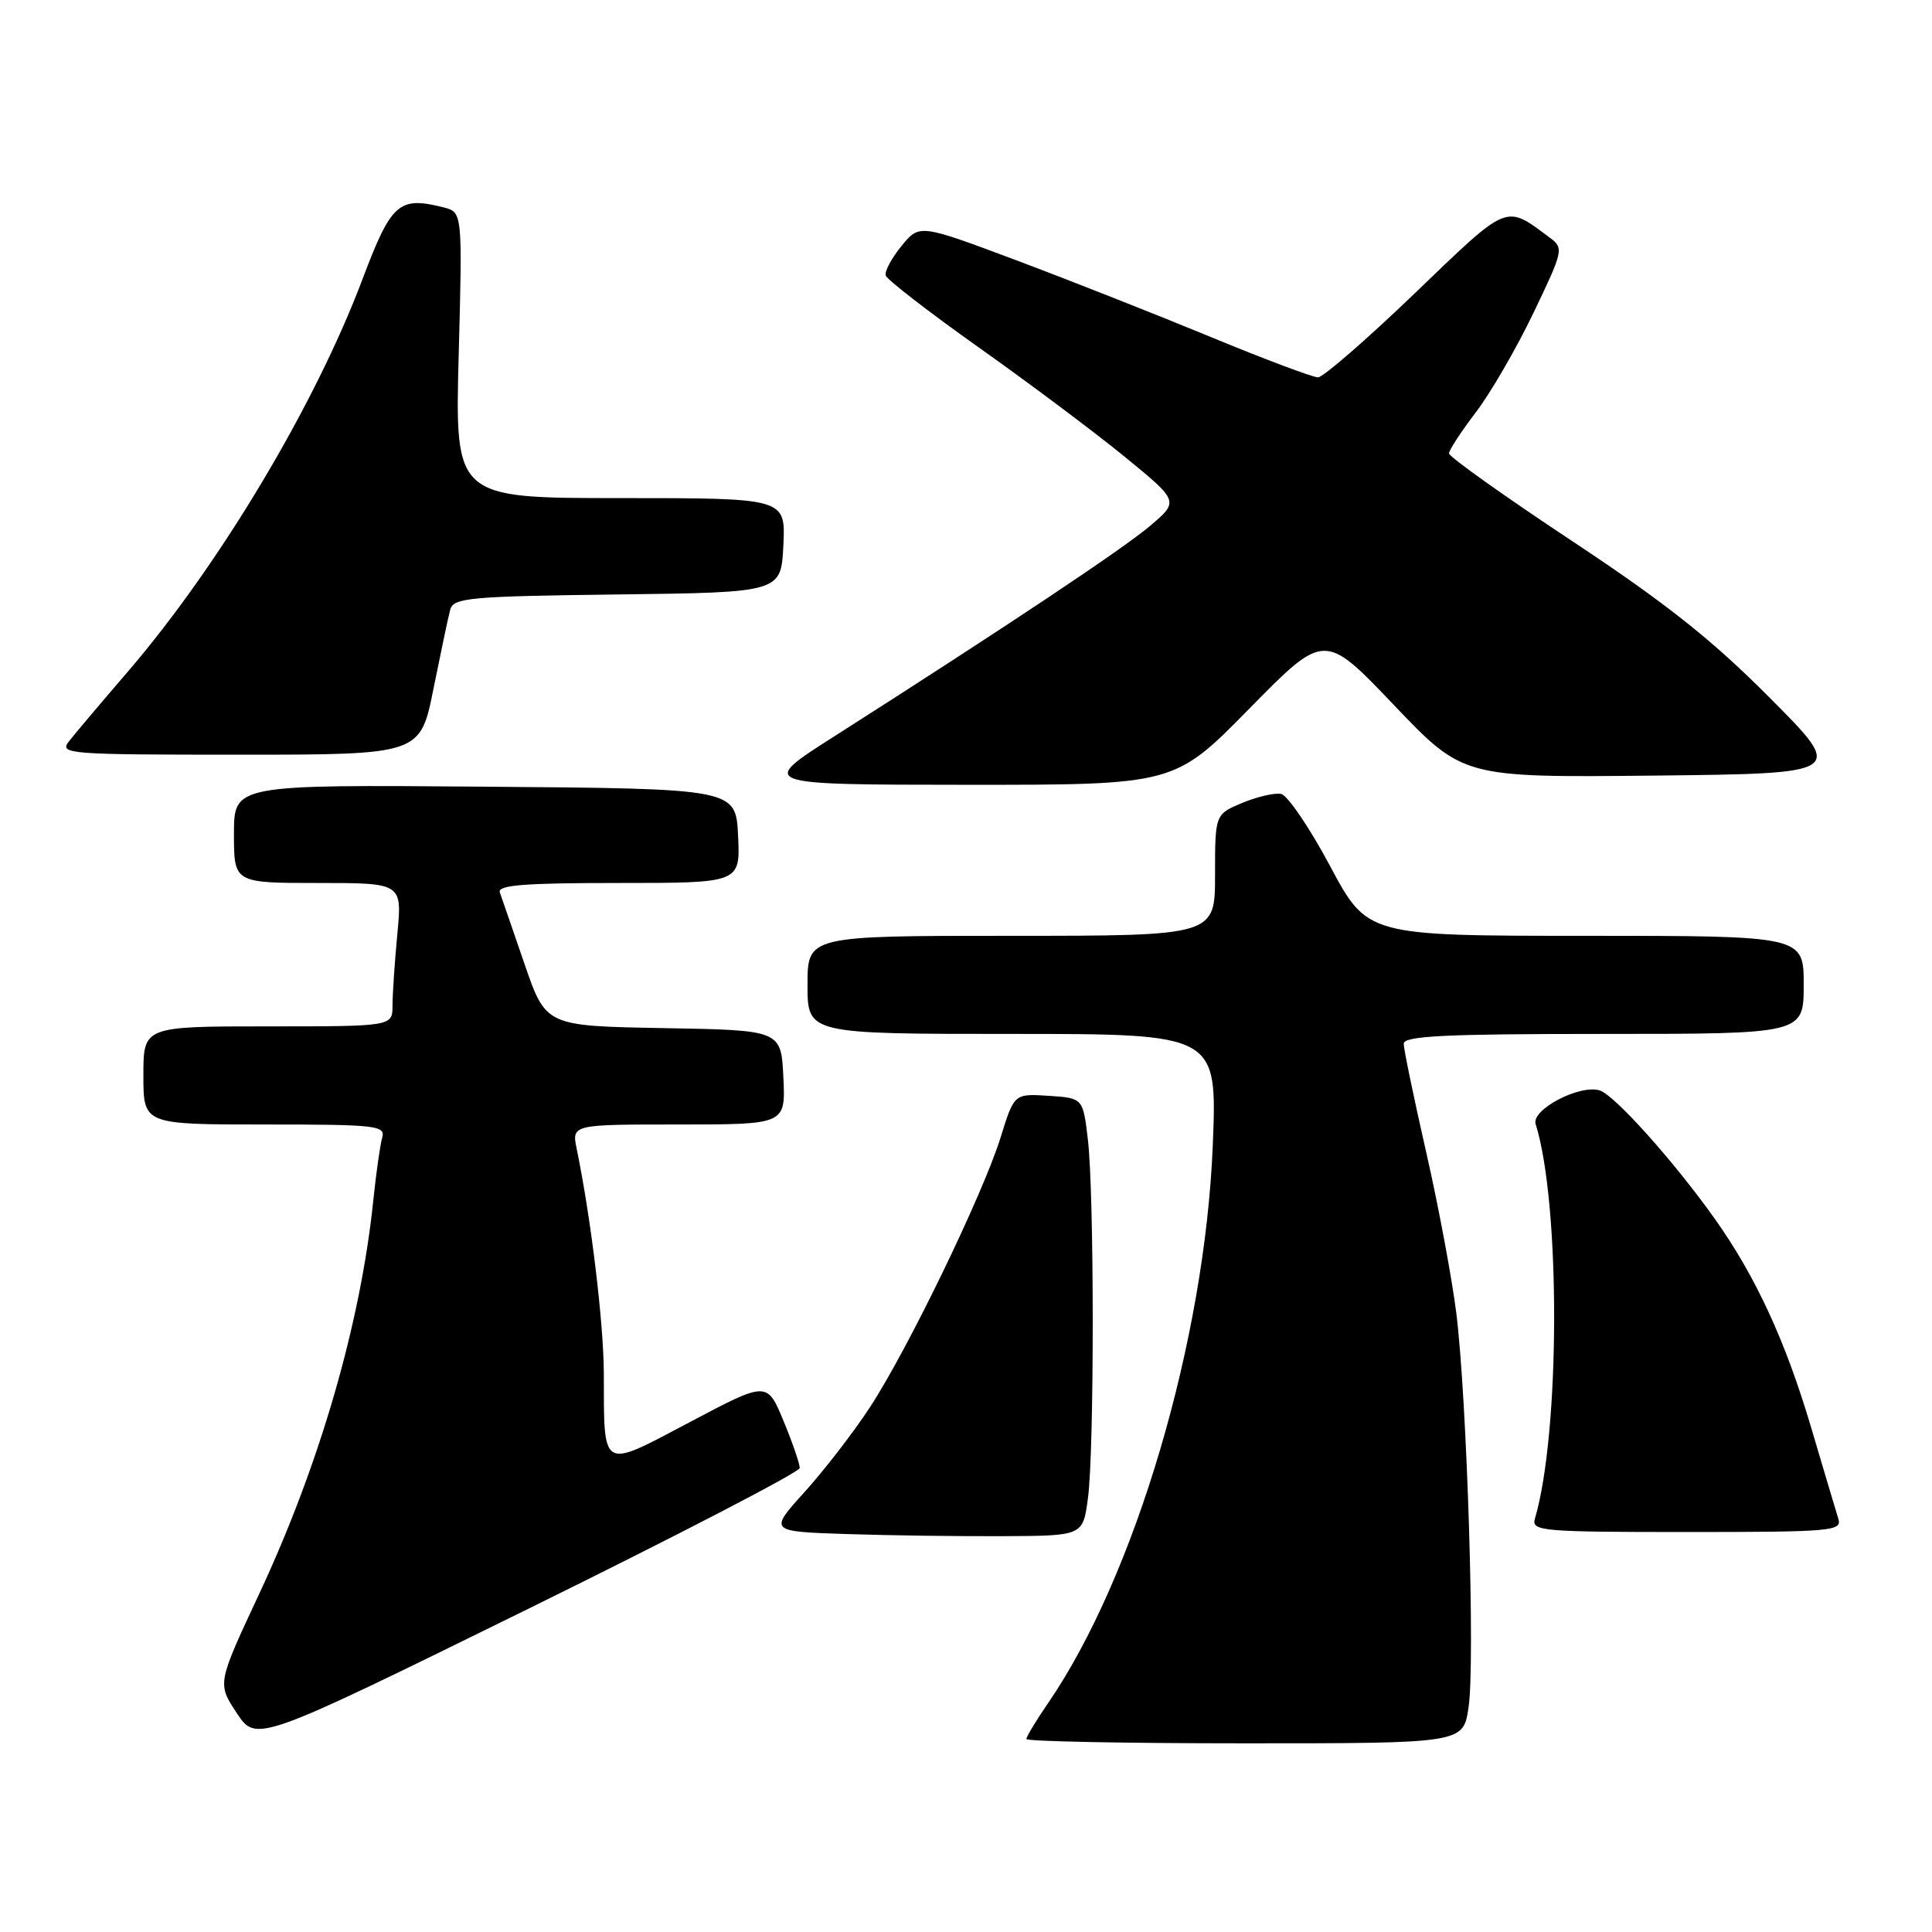 <?xml version="1.0" encoding="UTF-8" standalone="no"?>
<!DOCTYPE svg PUBLIC "-//W3C//DTD SVG 1.1//EN" "http://www.w3.org/Graphics/SVG/1.1/DTD/svg11.dtd" >
<svg xmlns="http://www.w3.org/2000/svg" xmlns:xlink="http://www.w3.org/1999/xlink" version="1.1" viewBox="0 0 256 256">
 <g >
 <path fill="currentColor"
d=" M 105.97 194.52 C 105.98 193.98 105.02 191.17 103.82 188.28 C 101.64 183.02 101.64 183.02 91.42 188.43 C 79.56 194.70 80.04 194.98 80.01 182.00 C 79.99 175.34 78.32 161.48 76.42 152.25 C 75.75 149.00 75.75 149.00 89.92 149.00 C 104.10 149.00 104.10 149.00 103.80 142.75 C 103.50 136.50 103.50 136.50 87.91 136.23 C 72.33 135.95 72.33 135.95 69.50 127.73 C 67.95 123.20 66.47 118.94 66.23 118.25 C 65.89 117.28 69.45 117.00 81.94 117.00 C 98.10 117.00 98.10 117.00 97.80 110.75 C 97.50 104.50 97.50 104.50 64.25 104.24 C 31.00 103.97 31.00 103.97 31.00 110.49 C 31.00 117.00 31.00 117.00 42.14 117.00 C 53.29 117.00 53.29 117.00 52.65 123.75 C 52.30 127.46 52.01 131.74 52.01 133.25 C 52.00 136.00 52.00 136.00 35.50 136.00 C 19.00 136.00 19.00 136.00 19.00 142.50 C 19.00 149.00 19.00 149.00 35.07 149.00 C 49.89 149.00 51.10 149.14 50.64 150.75 C 50.37 151.71 49.84 155.43 49.47 159.00 C 47.79 175.33 42.35 194.11 34.30 211.29 C 28.79 223.08 28.79 223.08 31.37 226.99 C 33.96 230.90 33.96 230.90 69.95 213.20 C 89.74 203.46 105.95 195.06 105.97 194.52 Z  M 194.59 226.25 C 195.48 220.34 194.39 185.45 192.97 174.00 C 192.38 169.32 190.58 159.67 188.95 152.55 C 187.33 145.43 186.00 139.02 186.00 138.30 C 186.00 137.27 191.39 137.00 212.50 137.00 C 239.00 137.00 239.00 137.00 239.00 130.50 C 239.00 124.00 239.00 124.00 210.09 124.00 C 181.18 124.00 181.18 124.00 176.24 114.75 C 173.52 109.66 170.60 105.36 169.75 105.20 C 168.89 105.03 166.58 105.57 164.60 106.39 C 161.00 107.90 161.00 107.90 161.00 115.95 C 161.00 124.00 161.00 124.00 134.00 124.00 C 107.00 124.00 107.00 124.00 107.00 130.50 C 107.00 137.00 107.00 137.00 134.15 137.00 C 161.29 137.00 161.29 137.00 160.70 151.75 C 159.66 177.55 150.43 208.82 138.87 225.68 C 137.29 227.98 136.00 230.12 136.00 230.43 C 136.00 230.74 149.02 231.00 164.94 231.00 C 193.88 231.00 193.88 231.00 194.59 226.25 Z  M 144.16 198.50 C 145.01 192.09 145.00 158.20 144.15 151.00 C 143.50 145.50 143.50 145.50 138.95 145.20 C 134.39 144.91 134.39 144.91 132.59 150.70 C 130.23 158.28 120.25 178.88 115.25 186.50 C 113.09 189.80 109.19 194.85 106.60 197.71 C 101.88 202.93 101.88 202.93 112.19 203.27 C 117.86 203.46 127.22 203.58 133.00 203.55 C 143.50 203.50 143.50 203.50 144.16 198.50 Z  M 243.59 201.25 C 243.29 200.29 241.67 194.84 239.98 189.14 C 236.60 177.72 232.64 169.13 227.22 161.50 C 221.82 153.90 213.96 145.12 211.98 144.49 C 209.34 143.65 202.88 147.03 203.48 148.94 C 206.79 159.49 206.74 189.87 203.38 201.25 C 202.90 202.88 204.32 203.00 223.50 203.00 C 242.69 203.00 244.10 202.88 243.59 201.25 Z  M 165.56 93.88 C 175.50 83.77 175.50 83.77 184.68 93.40 C 193.86 103.03 193.86 103.03 219.18 102.77 C 244.50 102.50 244.50 102.50 234.50 92.46 C 226.81 84.73 220.74 79.92 208.25 71.65 C 199.31 65.73 192.00 60.52 192.00 60.08 C 192.00 59.65 193.60 57.20 195.55 54.64 C 197.50 52.09 200.94 46.16 203.19 41.46 C 207.14 33.24 207.22 32.88 205.39 31.52 C 199.39 27.05 200.02 26.80 187.48 38.85 C 181.10 44.98 175.32 50.00 174.64 50.00 C 173.95 50.00 167.56 47.60 160.45 44.66 C 153.33 41.72 141.73 37.14 134.67 34.49 C 121.83 29.68 121.83 29.68 119.46 32.59 C 118.15 34.19 117.20 35.95 117.36 36.50 C 117.52 37.05 123.09 41.36 129.75 46.08 C 136.41 50.80 145.09 57.30 149.05 60.54 C 156.24 66.42 156.24 66.42 152.37 69.70 C 148.74 72.77 133.56 82.89 110.50 97.60 C 100.50 103.97 100.50 103.97 128.06 103.99 C 155.63 104.00 155.63 104.00 165.56 93.88 Z  M 57.44 91.25 C 58.41 86.44 59.40 81.72 59.66 80.77 C 60.08 79.21 62.23 79.01 81.81 78.77 C 103.50 78.50 103.50 78.50 103.80 72.25 C 104.10 66.00 104.10 66.00 82.19 66.00 C 60.28 66.00 60.28 66.00 60.78 47.05 C 61.28 28.11 61.28 28.11 58.74 27.47 C 52.85 25.99 51.85 26.88 48.03 37.00 C 41.72 53.73 29.06 74.89 16.92 89.02 C 13.38 93.13 9.87 97.29 9.12 98.25 C 7.83 99.91 9.04 100.00 31.72 100.00 C 55.69 100.00 55.69 100.00 57.44 91.25 Z "/>
</g>
</svg>